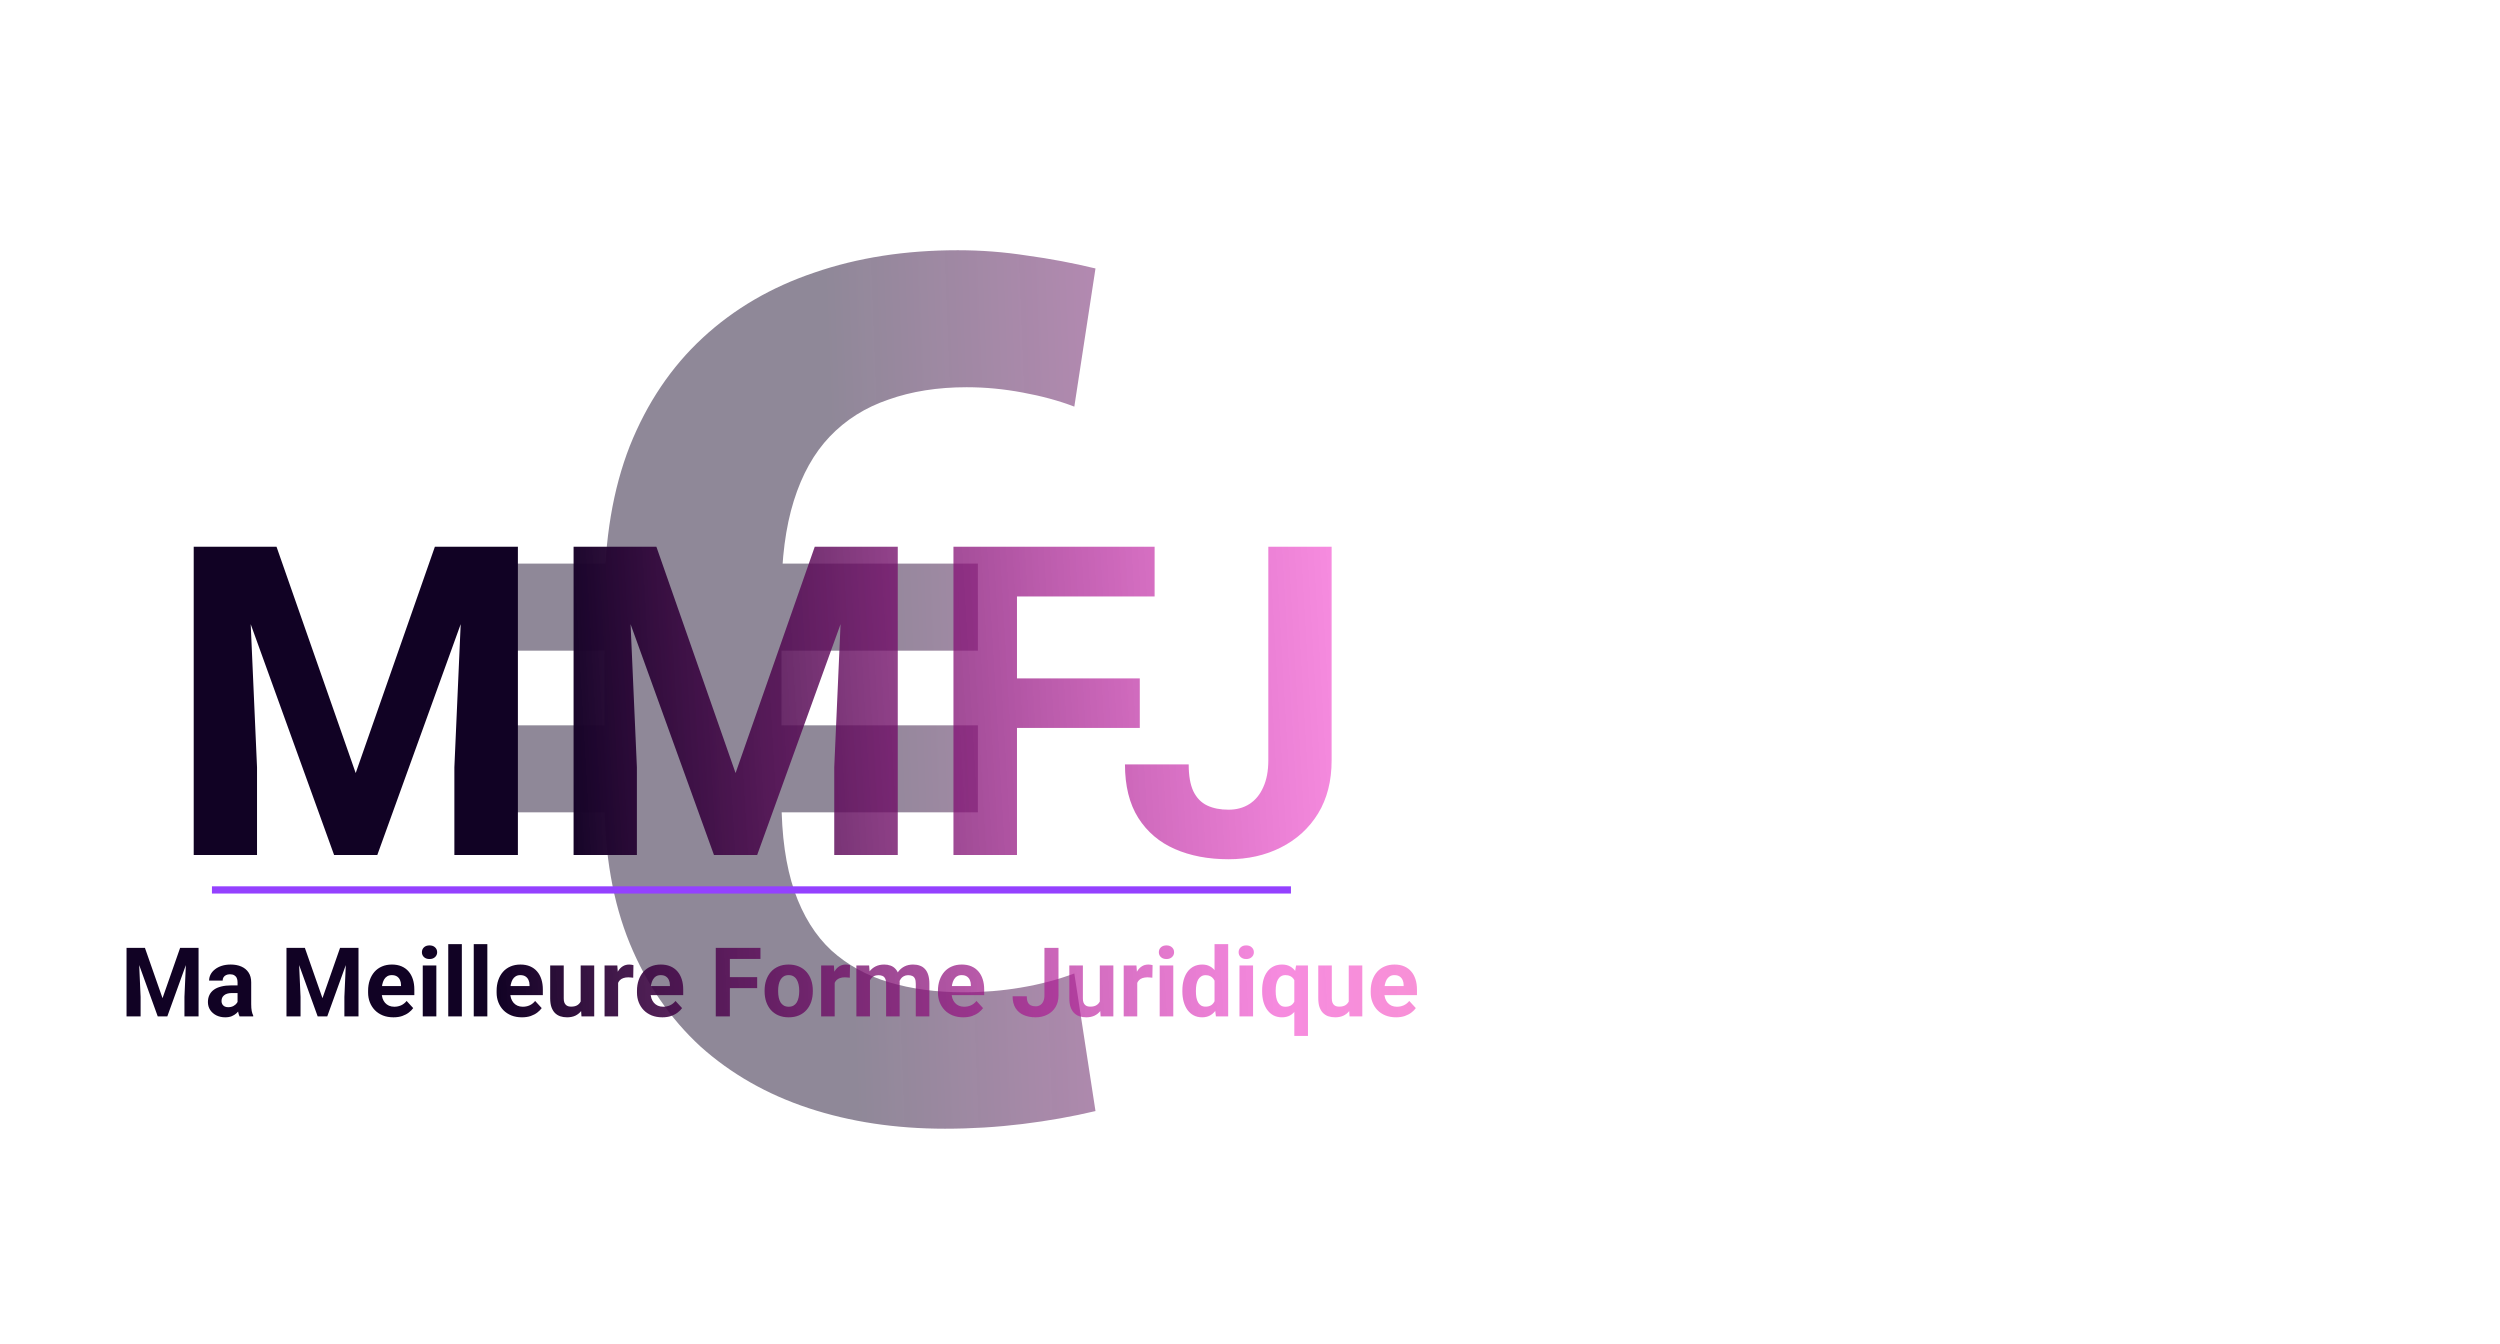 <svg width="1038" height="558" viewBox="0 0 938 558" fill="none" xmlns="http://www.w3.org/2000/svg">
<path d="M350.158 411.998C358.296 411.998 366.19 411.347 373.84 410.045C381.652 408.743 389.058 406.79 396.057 404.186L404.846 461.314C395.243 463.593 385.152 465.383 374.572 466.686C363.993 467.988 353.251 468.639 342.346 468.639C321.838 468.639 302.958 465.79 285.705 460.094C268.452 454.397 253.479 445.852 240.783 434.459C228.251 422.903 218.485 408.661 211.486 391.734C204.488 374.645 200.988 354.706 200.988 331.92V247.691C200.988 223.928 204.488 203.095 211.486 185.191C218.648 167.288 228.739 152.314 241.76 140.27C254.781 128.225 270.243 119.192 288.146 113.17C306.05 106.985 325.907 103.893 347.717 103.893C357.32 103.893 366.841 104.625 376.281 106.09C385.884 107.392 395.406 109.182 404.846 111.461L396.057 168.834C389.709 166.393 382.548 164.439 374.572 162.975C366.76 161.51 359.029 160.777 351.379 160.777C339.335 160.777 328.511 162.486 318.908 165.904C309.305 169.16 301.167 174.286 294.494 181.285C287.984 188.121 283.02 196.992 279.602 207.896C276.184 218.801 274.475 231.904 274.475 247.203V331.92C274.475 346.894 276.265 359.589 279.846 370.006C283.426 380.26 288.553 388.479 295.227 394.664C301.9 400.686 309.875 405.081 319.152 407.848C328.43 410.615 338.765 411.998 350.158 411.998ZM356.018 234.02V270.152H159.729V234.02H356.018ZM356.018 301.158V337.291H159.729V301.158H356.018Z" fill="url(#paint0_linear_3_37)"/>
<path d="M42.474 226.993H64.805L97.685 320.976L130.566 226.993H152.897L106.653 355H88.718L42.474 226.993ZM30.429 226.993H52.672L56.716 318.603V355H30.429V226.993ZM142.699 226.993H165.03V355H138.655V318.603L142.699 226.993ZM200.196 226.993H222.527L255.408 320.976L288.289 226.993H310.62L264.375 355H246.44L200.196 226.993ZM188.152 226.993H210.395L214.439 318.603V355H188.152V226.993ZM300.421 226.993H322.752V355H296.377V318.603L300.421 226.993ZM372.249 226.993V355H345.874V226.993H372.249ZM423.241 281.678V302.25H365.04V281.678H423.241ZM429.395 226.993V247.654H365.04V226.993H429.395ZM476.606 315.701V226.993H502.893V315.701C502.893 324.258 501.018 331.614 497.267 337.768C493.516 343.864 488.387 348.553 481.881 351.835C475.434 355.117 468.166 356.758 460.078 356.758C451.697 356.758 444.282 355.352 437.835 352.538C431.388 349.725 426.318 345.417 422.625 339.615C418.933 333.753 417.087 326.339 417.087 317.372H443.55C443.55 322.061 444.194 325.782 445.484 328.537C446.832 331.292 448.737 333.255 451.198 334.428C453.66 335.6 456.62 336.186 460.078 336.186C463.419 336.186 466.32 335.395 468.782 333.812C471.243 332.23 473.148 329.914 474.496 326.867C475.903 323.819 476.606 320.097 476.606 315.701Z" fill="url(#paint1_linear_3_37)"/>
<path d="M5.215 393.562H10.176L17.48 414.441L24.785 393.562H29.746L19.473 422H15.488L5.215 393.562ZM2.539 393.562H7.48L8.379 413.914V422H2.539V393.562ZM27.48 393.562H32.441V422H26.582V413.914L27.48 393.562ZM48.633 417.234V407.82C48.633 407.143 48.522 406.564 48.301 406.082C48.079 405.587 47.734 405.203 47.266 404.93C46.81 404.656 46.217 404.52 45.488 404.52C44.863 404.52 44.323 404.63 43.867 404.852C43.411 405.06 43.06 405.366 42.812 405.77C42.565 406.16 42.441 406.622 42.441 407.156H36.816C36.816 406.258 37.025 405.405 37.441 404.598C37.858 403.79 38.464 403.081 39.258 402.469C40.052 401.844 40.996 401.355 42.09 401.004C43.197 400.652 44.434 400.477 45.801 400.477C47.441 400.477 48.9 400.75 50.176 401.297C51.452 401.844 52.454 402.664 53.184 403.758C53.926 404.852 54.297 406.219 54.297 407.859V416.902C54.297 418.061 54.368 419.012 54.512 419.754C54.655 420.483 54.863 421.121 55.137 421.668V422H49.453C49.18 421.427 48.971 420.711 48.828 419.852C48.698 418.979 48.633 418.107 48.633 417.234ZM49.375 409.129L49.414 412.312H46.27C45.527 412.312 44.883 412.397 44.336 412.566C43.789 412.736 43.34 412.977 42.988 413.289C42.637 413.589 42.376 413.94 42.207 414.344C42.051 414.747 41.973 415.19 41.973 415.672C41.973 416.154 42.083 416.59 42.305 416.98C42.526 417.358 42.845 417.658 43.262 417.879C43.678 418.087 44.167 418.191 44.727 418.191C45.573 418.191 46.309 418.022 46.934 417.684C47.559 417.345 48.04 416.928 48.379 416.434C48.73 415.939 48.913 415.47 48.926 415.027L50.41 417.41C50.202 417.944 49.915 418.497 49.551 419.07C49.199 419.643 48.75 420.184 48.203 420.691C47.656 421.186 46.999 421.596 46.23 421.922C45.462 422.234 44.551 422.391 43.496 422.391C42.155 422.391 40.938 422.124 39.844 421.59C38.763 421.043 37.904 420.294 37.266 419.344C36.641 418.38 36.328 417.286 36.328 416.062C36.328 414.956 36.536 413.973 36.953 413.113C37.37 412.254 37.982 411.531 38.789 410.945C39.609 410.346 40.632 409.897 41.855 409.598C43.079 409.285 44.499 409.129 46.113 409.129H49.375ZM71.621 393.562H76.582L83.887 414.441L91.191 393.562H96.152L85.879 422H81.894L71.621 393.562ZM68.945 393.562H73.887L74.785 413.914V422H68.945V393.562ZM93.887 393.562H98.848V422H92.988V413.914L93.887 393.562ZM113.359 422.391C111.719 422.391 110.247 422.13 108.945 421.609C107.643 421.076 106.536 420.34 105.625 419.402C104.727 418.465 104.036 417.378 103.555 416.141C103.073 414.891 102.832 413.562 102.832 412.156V411.375C102.832 409.773 103.06 408.309 103.516 406.98C103.971 405.652 104.622 404.5 105.469 403.523C106.328 402.547 107.37 401.798 108.594 401.277C109.818 400.743 111.198 400.477 112.734 400.477C114.232 400.477 115.56 400.724 116.719 401.219C117.878 401.714 118.848 402.417 119.629 403.328C120.423 404.24 121.022 405.333 121.426 406.609C121.829 407.872 122.031 409.279 122.031 410.828V413.172H105.234V409.422H116.504V408.992C116.504 408.211 116.361 407.514 116.074 406.902C115.801 406.277 115.384 405.783 114.824 405.418C114.264 405.053 113.548 404.871 112.676 404.871C111.934 404.871 111.296 405.034 110.762 405.359C110.228 405.685 109.792 406.141 109.453 406.727C109.128 407.312 108.88 408.003 108.711 408.797C108.555 409.578 108.477 410.438 108.477 411.375V412.156C108.477 413.003 108.594 413.784 108.828 414.5C109.076 415.216 109.421 415.835 109.863 416.355C110.319 416.876 110.866 417.28 111.504 417.566C112.155 417.853 112.891 417.996 113.711 417.996C114.727 417.996 115.671 417.801 116.543 417.41C117.428 417.007 118.19 416.401 118.828 415.594L121.562 418.562C121.12 419.201 120.514 419.812 119.746 420.398C118.991 420.984 118.079 421.466 117.012 421.844C115.944 422.208 114.727 422.391 113.359 422.391ZM131.172 400.867V422H125.527V400.867H131.172ZM125.176 395.359C125.176 394.539 125.462 393.862 126.035 393.328C126.608 392.794 127.376 392.527 128.34 392.527C129.29 392.527 130.052 392.794 130.625 393.328C131.211 393.862 131.504 394.539 131.504 395.359C131.504 396.18 131.211 396.857 130.625 397.391C130.052 397.924 129.29 398.191 128.34 398.191C127.376 398.191 126.608 397.924 126.035 397.391C125.462 396.857 125.176 396.18 125.176 395.359ZM141.758 392V422H136.113V392H141.758ZM152.344 392V422H146.699V392H152.344ZM166.719 422.391C165.078 422.391 163.607 422.13 162.305 421.609C161.003 421.076 159.896 420.34 158.984 419.402C158.086 418.465 157.396 417.378 156.914 416.141C156.432 414.891 156.191 413.562 156.191 412.156V411.375C156.191 409.773 156.419 408.309 156.875 406.98C157.331 405.652 157.982 404.5 158.828 403.523C159.688 402.547 160.729 401.798 161.953 401.277C163.177 400.743 164.557 400.477 166.094 400.477C167.591 400.477 168.919 400.724 170.078 401.219C171.237 401.714 172.207 402.417 172.988 403.328C173.783 404.24 174.382 405.333 174.785 406.609C175.189 407.872 175.391 409.279 175.391 410.828V413.172H158.594V409.422H169.863V408.992C169.863 408.211 169.72 407.514 169.434 406.902C169.16 406.277 168.743 405.783 168.184 405.418C167.624 405.053 166.908 404.871 166.035 404.871C165.293 404.871 164.655 405.034 164.121 405.359C163.587 405.685 163.151 406.141 162.812 406.727C162.487 407.312 162.24 408.003 162.07 408.797C161.914 409.578 161.836 410.438 161.836 411.375V412.156C161.836 413.003 161.953 413.784 162.188 414.5C162.435 415.216 162.78 415.835 163.223 416.355C163.678 416.876 164.225 417.28 164.863 417.566C165.514 417.853 166.25 417.996 167.07 417.996C168.086 417.996 169.03 417.801 169.902 417.41C170.788 417.007 171.549 416.401 172.188 415.594L174.922 418.562C174.479 419.201 173.874 419.812 173.105 420.398C172.35 420.984 171.439 421.466 170.371 421.844C169.303 422.208 168.086 422.391 166.719 422.391ZM191.094 416.941V400.867H196.719V422H191.426L191.094 416.941ZM191.719 412.605L193.379 412.566C193.379 413.973 193.216 415.281 192.891 416.492C192.565 417.69 192.077 418.732 191.426 419.617C190.775 420.49 189.954 421.173 188.965 421.668C187.975 422.15 186.81 422.391 185.469 422.391C184.44 422.391 183.49 422.247 182.617 421.961C181.758 421.661 181.016 421.199 180.391 420.574C179.779 419.936 179.297 419.122 178.945 418.133C178.607 417.13 178.438 415.926 178.438 414.52V400.867H184.062V414.559C184.062 415.184 184.134 415.711 184.277 416.141C184.434 416.57 184.648 416.922 184.922 417.195C185.195 417.469 185.514 417.664 185.879 417.781C186.257 417.898 186.673 417.957 187.129 417.957C188.288 417.957 189.199 417.723 189.863 417.254C190.54 416.785 191.016 416.147 191.289 415.34C191.576 414.52 191.719 413.608 191.719 412.605ZM206.641 405.477V422H201.016V400.867H206.309L206.641 405.477ZM213.008 400.73L212.91 405.945C212.637 405.906 212.305 405.874 211.914 405.848C211.536 405.809 211.191 405.789 210.879 405.789C210.085 405.789 209.395 405.893 208.809 406.102C208.236 406.297 207.754 406.59 207.363 406.98C206.986 407.371 206.699 407.846 206.504 408.406C206.322 408.966 206.217 409.604 206.191 410.32L205.059 409.969C205.059 408.602 205.195 407.345 205.469 406.199C205.742 405.04 206.139 404.031 206.66 403.172C207.194 402.312 207.845 401.648 208.613 401.18C209.382 400.711 210.26 400.477 211.25 400.477C211.562 400.477 211.882 400.503 212.207 400.555C212.533 400.594 212.799 400.652 213.008 400.73ZM225 422.391C223.359 422.391 221.888 422.13 220.586 421.609C219.284 421.076 218.177 420.34 217.266 419.402C216.367 418.465 215.677 417.378 215.195 416.141C214.714 414.891 214.473 413.562 214.473 412.156V411.375C214.473 409.773 214.701 408.309 215.156 406.98C215.612 405.652 216.263 404.5 217.109 403.523C217.969 402.547 219.01 401.798 220.234 401.277C221.458 400.743 222.839 400.477 224.375 400.477C225.872 400.477 227.201 400.724 228.359 401.219C229.518 401.714 230.488 402.417 231.27 403.328C232.064 404.24 232.663 405.333 233.066 406.609C233.47 407.872 233.672 409.279 233.672 410.828V413.172H216.875V409.422H228.145V408.992C228.145 408.211 228.001 407.514 227.715 406.902C227.441 406.277 227.025 405.783 226.465 405.418C225.905 405.053 225.189 404.871 224.316 404.871C223.574 404.871 222.936 405.034 222.402 405.359C221.868 405.685 221.432 406.141 221.094 406.727C220.768 407.312 220.521 408.003 220.352 408.797C220.195 409.578 220.117 410.438 220.117 411.375V412.156C220.117 413.003 220.234 413.784 220.469 414.5C220.716 415.216 221.061 415.835 221.504 416.355C221.96 416.876 222.507 417.28 223.145 417.566C223.796 417.853 224.531 417.996 225.352 417.996C226.367 417.996 227.311 417.801 228.184 417.41C229.069 417.007 229.831 416.401 230.469 415.594L233.203 418.562C232.76 419.201 232.155 419.812 231.387 420.398C230.632 420.984 229.72 421.466 228.652 421.844C227.585 422.208 226.367 422.391 225 422.391ZM253.047 393.562V422H247.188V393.562H253.047ZM264.375 405.711V410.281H251.445V405.711H264.375ZM265.742 393.562V398.152H251.445V393.562H265.742ZM267.461 411.648V411.238C267.461 409.689 267.682 408.263 268.125 406.961C268.568 405.646 269.212 404.507 270.059 403.543C270.905 402.579 271.947 401.831 273.184 401.297C274.421 400.75 275.84 400.477 277.441 400.477C279.043 400.477 280.469 400.75 281.719 401.297C282.969 401.831 284.017 402.579 284.863 403.543C285.723 404.507 286.374 405.646 286.816 406.961C287.259 408.263 287.48 409.689 287.48 411.238V411.648C287.48 413.185 287.259 414.611 286.816 415.926C286.374 417.228 285.723 418.367 284.863 419.344C284.017 420.307 282.975 421.056 281.738 421.59C280.501 422.124 279.082 422.391 277.48 422.391C275.879 422.391 274.453 422.124 273.203 421.59C271.966 421.056 270.918 420.307 270.059 419.344C269.212 418.367 268.568 417.228 268.125 415.926C267.682 414.611 267.461 413.185 267.461 411.648ZM273.086 411.238V411.648C273.086 412.534 273.164 413.361 273.32 414.129C273.477 414.897 273.724 415.574 274.062 416.16C274.414 416.733 274.87 417.182 275.43 417.508C275.99 417.833 276.673 417.996 277.48 417.996C278.262 417.996 278.932 417.833 279.492 417.508C280.052 417.182 280.501 416.733 280.84 416.16C281.178 415.574 281.426 414.897 281.582 414.129C281.751 413.361 281.836 412.534 281.836 411.648V411.238C281.836 410.379 281.751 409.572 281.582 408.816C281.426 408.048 281.172 407.371 280.82 406.785C280.482 406.186 280.033 405.717 279.473 405.379C278.913 405.04 278.236 404.871 277.441 404.871C276.647 404.871 275.97 405.04 275.41 405.379C274.863 405.717 274.414 406.186 274.062 406.785C273.724 407.371 273.477 408.048 273.32 408.816C273.164 409.572 273.086 410.379 273.086 411.238ZM296.562 405.477V422H290.938V400.867H296.23L296.562 405.477ZM302.93 400.73L302.832 405.945C302.559 405.906 302.227 405.874 301.836 405.848C301.458 405.809 301.113 405.789 300.801 405.789C300.007 405.789 299.316 405.893 298.73 406.102C298.158 406.297 297.676 406.59 297.285 406.98C296.908 407.371 296.621 407.846 296.426 408.406C296.243 408.966 296.139 409.604 296.113 410.32L294.98 409.969C294.98 408.602 295.117 407.345 295.391 406.199C295.664 405.04 296.061 404.031 296.582 403.172C297.116 402.312 297.767 401.648 298.535 401.18C299.303 400.711 300.182 400.477 301.172 400.477C301.484 400.477 301.803 400.503 302.129 400.555C302.454 400.594 302.721 400.652 302.93 400.73ZM311.211 405.242V422H305.566V400.867H310.859L311.211 405.242ZM310.43 410.691H308.867C308.867 409.22 309.043 407.866 309.395 406.629C309.759 405.379 310.286 404.298 310.977 403.387C311.68 402.462 312.546 401.746 313.574 401.238C314.603 400.73 315.794 400.477 317.148 400.477C318.086 400.477 318.945 400.62 319.727 400.906C320.508 401.18 321.178 401.616 321.738 402.215C322.311 402.801 322.754 403.569 323.066 404.52C323.379 405.457 323.535 406.583 323.535 407.898V422H317.91V408.523C317.91 407.56 317.78 406.818 317.52 406.297C317.259 405.776 316.888 405.411 316.406 405.203C315.938 404.995 315.371 404.891 314.707 404.891C313.978 404.891 313.34 405.04 312.793 405.34C312.259 405.639 311.816 406.056 311.465 406.59C311.113 407.111 310.853 407.723 310.684 408.426C310.514 409.129 310.43 409.884 310.43 410.691ZM323.008 410.047L320.996 410.301C320.996 408.921 321.165 407.638 321.504 406.453C321.855 405.268 322.37 404.227 323.047 403.328C323.737 402.43 324.59 401.733 325.605 401.238C326.621 400.73 327.793 400.477 329.121 400.477C330.137 400.477 331.061 400.626 331.895 400.926C332.728 401.212 333.438 401.674 334.023 402.312C334.622 402.938 335.078 403.758 335.391 404.773C335.716 405.789 335.879 407.033 335.879 408.504V422H330.234V408.504C330.234 407.527 330.104 406.785 329.844 406.277C329.596 405.757 329.232 405.398 328.75 405.203C328.281 404.995 327.721 404.891 327.07 404.891C326.393 404.891 325.801 405.027 325.293 405.301C324.785 405.561 324.362 405.926 324.023 406.395C323.685 406.863 323.431 407.41 323.262 408.035C323.092 408.647 323.008 409.318 323.008 410.047ZM349.961 422.391C348.32 422.391 346.849 422.13 345.547 421.609C344.245 421.076 343.138 420.34 342.227 419.402C341.328 418.465 340.638 417.378 340.156 416.141C339.674 414.891 339.434 413.562 339.434 412.156V411.375C339.434 409.773 339.661 408.309 340.117 406.98C340.573 405.652 341.224 404.5 342.07 403.523C342.93 402.547 343.971 401.798 345.195 401.277C346.419 400.743 347.799 400.477 349.336 400.477C350.833 400.477 352.161 400.724 353.32 401.219C354.479 401.714 355.449 402.417 356.23 403.328C357.025 404.24 357.624 405.333 358.027 406.609C358.431 407.872 358.633 409.279 358.633 410.828V413.172H341.836V409.422H353.105V408.992C353.105 408.211 352.962 407.514 352.676 406.902C352.402 406.277 351.986 405.783 351.426 405.418C350.866 405.053 350.15 404.871 349.277 404.871C348.535 404.871 347.897 405.034 347.363 405.359C346.829 405.685 346.393 406.141 346.055 406.727C345.729 407.312 345.482 408.003 345.312 408.797C345.156 409.578 345.078 410.438 345.078 411.375V412.156C345.078 413.003 345.195 413.784 345.43 414.5C345.677 415.216 346.022 415.835 346.465 416.355C346.921 416.876 347.467 417.28 348.105 417.566C348.757 417.853 349.492 417.996 350.312 417.996C351.328 417.996 352.272 417.801 353.145 417.41C354.03 417.007 354.792 416.401 355.43 415.594L358.164 418.562C357.721 419.201 357.116 419.812 356.348 420.398C355.592 420.984 354.681 421.466 353.613 421.844C352.546 422.208 351.328 422.391 349.961 422.391ZM383.652 413.27V393.562H389.492V413.27C389.492 415.171 389.076 416.805 388.242 418.172C387.409 419.526 386.27 420.568 384.824 421.297C383.392 422.026 381.777 422.391 379.98 422.391C378.118 422.391 376.471 422.078 375.039 421.453C373.607 420.828 372.48 419.871 371.66 418.582C370.84 417.28 370.43 415.633 370.43 413.641H376.309C376.309 414.682 376.452 415.509 376.738 416.121C377.038 416.733 377.461 417.169 378.008 417.43C378.555 417.69 379.212 417.82 379.98 417.82C380.723 417.82 381.367 417.645 381.914 417.293C382.461 416.941 382.884 416.427 383.184 415.75C383.496 415.073 383.652 414.246 383.652 413.27ZM406.641 416.941V400.867H412.266V422H406.973L406.641 416.941ZM407.266 412.605L408.926 412.566C408.926 413.973 408.763 415.281 408.438 416.492C408.112 417.69 407.624 418.732 406.973 419.617C406.322 420.49 405.501 421.173 404.512 421.668C403.522 422.15 402.357 422.391 401.016 422.391C399.987 422.391 399.036 422.247 398.164 421.961C397.305 421.661 396.562 421.199 395.938 420.574C395.326 419.936 394.844 419.122 394.492 418.133C394.154 417.13 393.984 415.926 393.984 414.52V400.867H399.609V414.559C399.609 415.184 399.681 415.711 399.824 416.141C399.98 416.57 400.195 416.922 400.469 417.195C400.742 417.469 401.061 417.664 401.426 417.781C401.803 417.898 402.22 417.957 402.676 417.957C403.835 417.957 404.746 417.723 405.41 417.254C406.087 416.785 406.562 416.147 406.836 415.34C407.122 414.52 407.266 413.608 407.266 412.605ZM422.188 405.477V422H416.562V400.867H421.855L422.188 405.477ZM428.555 400.73L428.457 405.945C428.184 405.906 427.852 405.874 427.461 405.848C427.083 405.809 426.738 405.789 426.426 405.789C425.632 405.789 424.941 405.893 424.355 406.102C423.783 406.297 423.301 406.59 422.91 406.98C422.533 407.371 422.246 407.846 422.051 408.406C421.868 408.966 421.764 409.604 421.738 410.32L420.605 409.969C420.605 408.602 420.742 407.345 421.016 406.199C421.289 405.04 421.686 404.031 422.207 403.172C422.741 402.312 423.392 401.648 424.16 401.18C424.928 400.711 425.807 400.477 426.797 400.477C427.109 400.477 427.428 400.503 427.754 400.555C428.079 400.594 428.346 400.652 428.555 400.73ZM437.148 400.867V422H431.504V400.867H437.148ZM431.152 395.359C431.152 394.539 431.439 393.862 432.012 393.328C432.585 392.794 433.353 392.527 434.316 392.527C435.267 392.527 436.029 392.794 436.602 393.328C437.188 393.862 437.48 394.539 437.48 395.359C437.48 396.18 437.188 396.857 436.602 397.391C436.029 397.924 435.267 398.191 434.316 398.191C433.353 398.191 432.585 397.924 432.012 397.391C431.439 396.857 431.152 396.18 431.152 395.359ZM454.277 417.391V392H459.941V422H454.844L454.277 417.391ZM440.918 411.688V411.277C440.918 409.663 441.1 408.198 441.465 406.883C441.829 405.555 442.363 404.415 443.066 403.465C443.77 402.514 444.635 401.779 445.664 401.258C446.693 400.737 447.865 400.477 449.18 400.477C450.417 400.477 451.497 400.737 452.422 401.258C453.359 401.779 454.154 402.521 454.805 403.484C455.469 404.435 456.003 405.561 456.406 406.863C456.81 408.152 457.103 409.565 457.285 411.102V412C457.103 413.471 456.81 414.839 456.406 416.102C456.003 417.365 455.469 418.471 454.805 419.422C454.154 420.359 453.359 421.089 452.422 421.609C451.484 422.13 450.391 422.391 449.141 422.391C447.826 422.391 446.654 422.124 445.625 421.59C444.609 421.056 443.75 420.307 443.047 419.344C442.357 418.38 441.829 417.247 441.465 415.945C441.1 414.643 440.918 413.224 440.918 411.688ZM446.543 411.277V411.688C446.543 412.56 446.608 413.374 446.738 414.129C446.882 414.884 447.109 415.555 447.422 416.141C447.747 416.714 448.164 417.163 448.672 417.488C449.193 417.801 449.824 417.957 450.566 417.957C451.53 417.957 452.324 417.742 452.949 417.312C453.574 416.87 454.049 416.264 454.375 415.496C454.714 414.728 454.909 413.842 454.961 412.84V410.281C454.922 409.461 454.805 408.725 454.609 408.074C454.427 407.41 454.154 406.844 453.789 406.375C453.438 405.906 452.995 405.542 452.461 405.281C451.94 405.021 451.322 404.891 450.605 404.891C449.876 404.891 449.251 405.06 448.73 405.398C448.21 405.724 447.786 406.173 447.461 406.746C447.148 407.319 446.914 407.996 446.758 408.777C446.615 409.546 446.543 410.379 446.543 411.277ZM470.273 400.867V422H464.629V400.867H470.273ZM464.277 395.359C464.277 394.539 464.564 393.862 465.137 393.328C465.71 392.794 466.478 392.527 467.441 392.527C468.392 392.527 469.154 392.794 469.727 393.328C470.312 393.862 470.605 394.539 470.605 395.359C470.605 396.18 470.312 396.857 469.727 397.391C469.154 397.924 468.392 398.191 467.441 398.191C466.478 398.191 465.71 397.924 465.137 397.391C464.564 396.857 464.277 396.18 464.277 395.359ZM487.402 430.125V405.184L488.125 400.867H493.066V430.125H487.402ZM474.043 411.648V411.238C474.043 409.624 474.219 408.159 474.57 406.844C474.935 405.516 475.469 404.383 476.172 403.445C476.875 402.495 477.734 401.766 478.75 401.258C479.779 400.737 480.964 400.477 482.305 400.477C483.594 400.477 484.707 400.737 485.645 401.258C486.582 401.779 487.37 402.514 488.008 403.465C488.659 404.415 489.18 405.535 489.57 406.824C489.961 408.113 490.26 409.526 490.469 411.062V411.961C490.273 413.432 489.974 414.799 489.57 416.062C489.18 417.326 488.659 418.432 488.008 419.383C487.37 420.333 486.576 421.076 485.625 421.609C484.688 422.13 483.568 422.391 482.266 422.391C480.951 422.391 479.779 422.124 478.75 421.59C477.734 421.043 476.875 420.288 476.172 419.324C475.469 418.361 474.935 417.228 474.57 415.926C474.219 414.611 474.043 413.185 474.043 411.648ZM479.668 411.238V411.648C479.668 412.521 479.74 413.341 479.883 414.109C480.026 414.865 480.254 415.535 480.566 416.121C480.892 416.707 481.309 417.169 481.816 417.508C482.324 417.833 482.949 417.996 483.691 417.996C484.72 417.996 485.547 417.775 486.172 417.332C486.81 416.876 487.279 416.258 487.578 415.477C487.891 414.695 488.073 413.803 488.125 412.801V410.242C488.086 409.422 487.975 408.686 487.793 408.035C487.624 407.371 487.363 406.805 487.012 406.336C486.673 405.867 486.23 405.509 485.684 405.262C485.15 405.001 484.499 404.871 483.73 404.871C483.001 404.871 482.376 405.034 481.855 405.359C481.335 405.685 480.911 406.141 480.586 406.727C480.273 407.299 480.039 407.97 479.883 408.738C479.74 409.507 479.668 410.34 479.668 411.238ZM510 416.941V400.867H515.625V422H510.332L510 416.941ZM510.625 412.605L512.285 412.566C512.285 413.973 512.122 415.281 511.797 416.492C511.471 417.69 510.983 418.732 510.332 419.617C509.681 420.49 508.861 421.173 507.871 421.668C506.882 422.15 505.716 422.391 504.375 422.391C503.346 422.391 502.396 422.247 501.523 421.961C500.664 421.661 499.922 421.199 499.297 420.574C498.685 419.936 498.203 419.122 497.852 418.133C497.513 417.13 497.344 415.926 497.344 414.52V400.867H502.969V414.559C502.969 415.184 503.04 415.711 503.184 416.141C503.34 416.57 503.555 416.922 503.828 417.195C504.102 417.469 504.421 417.664 504.785 417.781C505.163 417.898 505.579 417.957 506.035 417.957C507.194 417.957 508.105 417.723 508.77 417.254C509.447 416.785 509.922 416.147 510.195 415.34C510.482 414.52 510.625 413.608 510.625 412.605ZM529.648 422.391C528.008 422.391 526.536 422.13 525.234 421.609C523.932 421.076 522.826 420.34 521.914 419.402C521.016 418.465 520.326 417.378 519.844 416.141C519.362 414.891 519.121 413.562 519.121 412.156V411.375C519.121 409.773 519.349 408.309 519.805 406.98C520.26 405.652 520.911 404.5 521.758 403.523C522.617 402.547 523.659 401.798 524.883 401.277C526.107 400.743 527.487 400.477 529.023 400.477C530.521 400.477 531.849 400.724 533.008 401.219C534.167 401.714 535.137 402.417 535.918 403.328C536.712 404.24 537.311 405.333 537.715 406.609C538.118 407.872 538.32 409.279 538.32 410.828V413.172H521.523V409.422H532.793V408.992C532.793 408.211 532.65 407.514 532.363 406.902C532.09 406.277 531.673 405.783 531.113 405.418C530.553 405.053 529.837 404.871 528.965 404.871C528.223 404.871 527.585 405.034 527.051 405.359C526.517 405.685 526.081 406.141 525.742 406.727C525.417 407.312 525.169 408.003 525 408.797C524.844 409.578 524.766 410.438 524.766 411.375V412.156C524.766 413.003 524.883 413.784 525.117 414.5C525.365 415.216 525.71 415.835 526.152 416.355C526.608 416.876 527.155 417.28 527.793 417.566C528.444 417.853 529.18 417.996 530 417.996C531.016 417.996 531.96 417.801 532.832 417.41C533.717 417.007 534.479 416.401 535.117 415.594L537.852 418.562C537.409 419.201 536.803 419.812 536.035 420.398C535.28 420.984 534.368 421.466 533.301 421.844C532.233 422.208 531.016 422.391 529.648 422.391Z" fill="url(#paint2_linear_3_37)"/>
<line x1="38" y1="369.5" x2="486" y2="369.5" stroke="#9441FF" stroke-width="3"/>
<defs>
<linearGradient id="paint0_linear_3_37" x1="293.465" y1="156.322" x2="1074.28" y2="125.864" gradientUnits="userSpaceOnUse">
<stop stop-color="#110224" stop-opacity="0.47"/>
<stop offset="0.401" stop-color="#EE1CC0" stop-opacity="0.51"/>
<stop offset="1" stop-color="#FF000F" stop-opacity="0.25"/>
</linearGradient>
<linearGradient id="paint1_linear_3_37" x1="180.338" y1="297.047" x2="989.156" y2="250.11" gradientUnits="userSpaceOnUse">
<stop stop-color="#110224"/>
<stop offset="0.401" stop-color="#EE1CC0" stop-opacity="0.51"/>
<stop offset="1" stop-color="#FF000F" stop-opacity="0.25"/>
</linearGradient>
<linearGradient id="paint2_linear_3_37" x1="161.338" y1="494.047" x2="970.156" y2="447.11" gradientUnits="userSpaceOnUse">
<stop stop-color="#110224"/>
<stop offset="0.401" stop-color="#EE1CC0" stop-opacity="0.51"/>
<stop offset="1" stop-color="#FF000F" stop-opacity="0.25"/>
</linearGradient>
</defs>
</svg>
